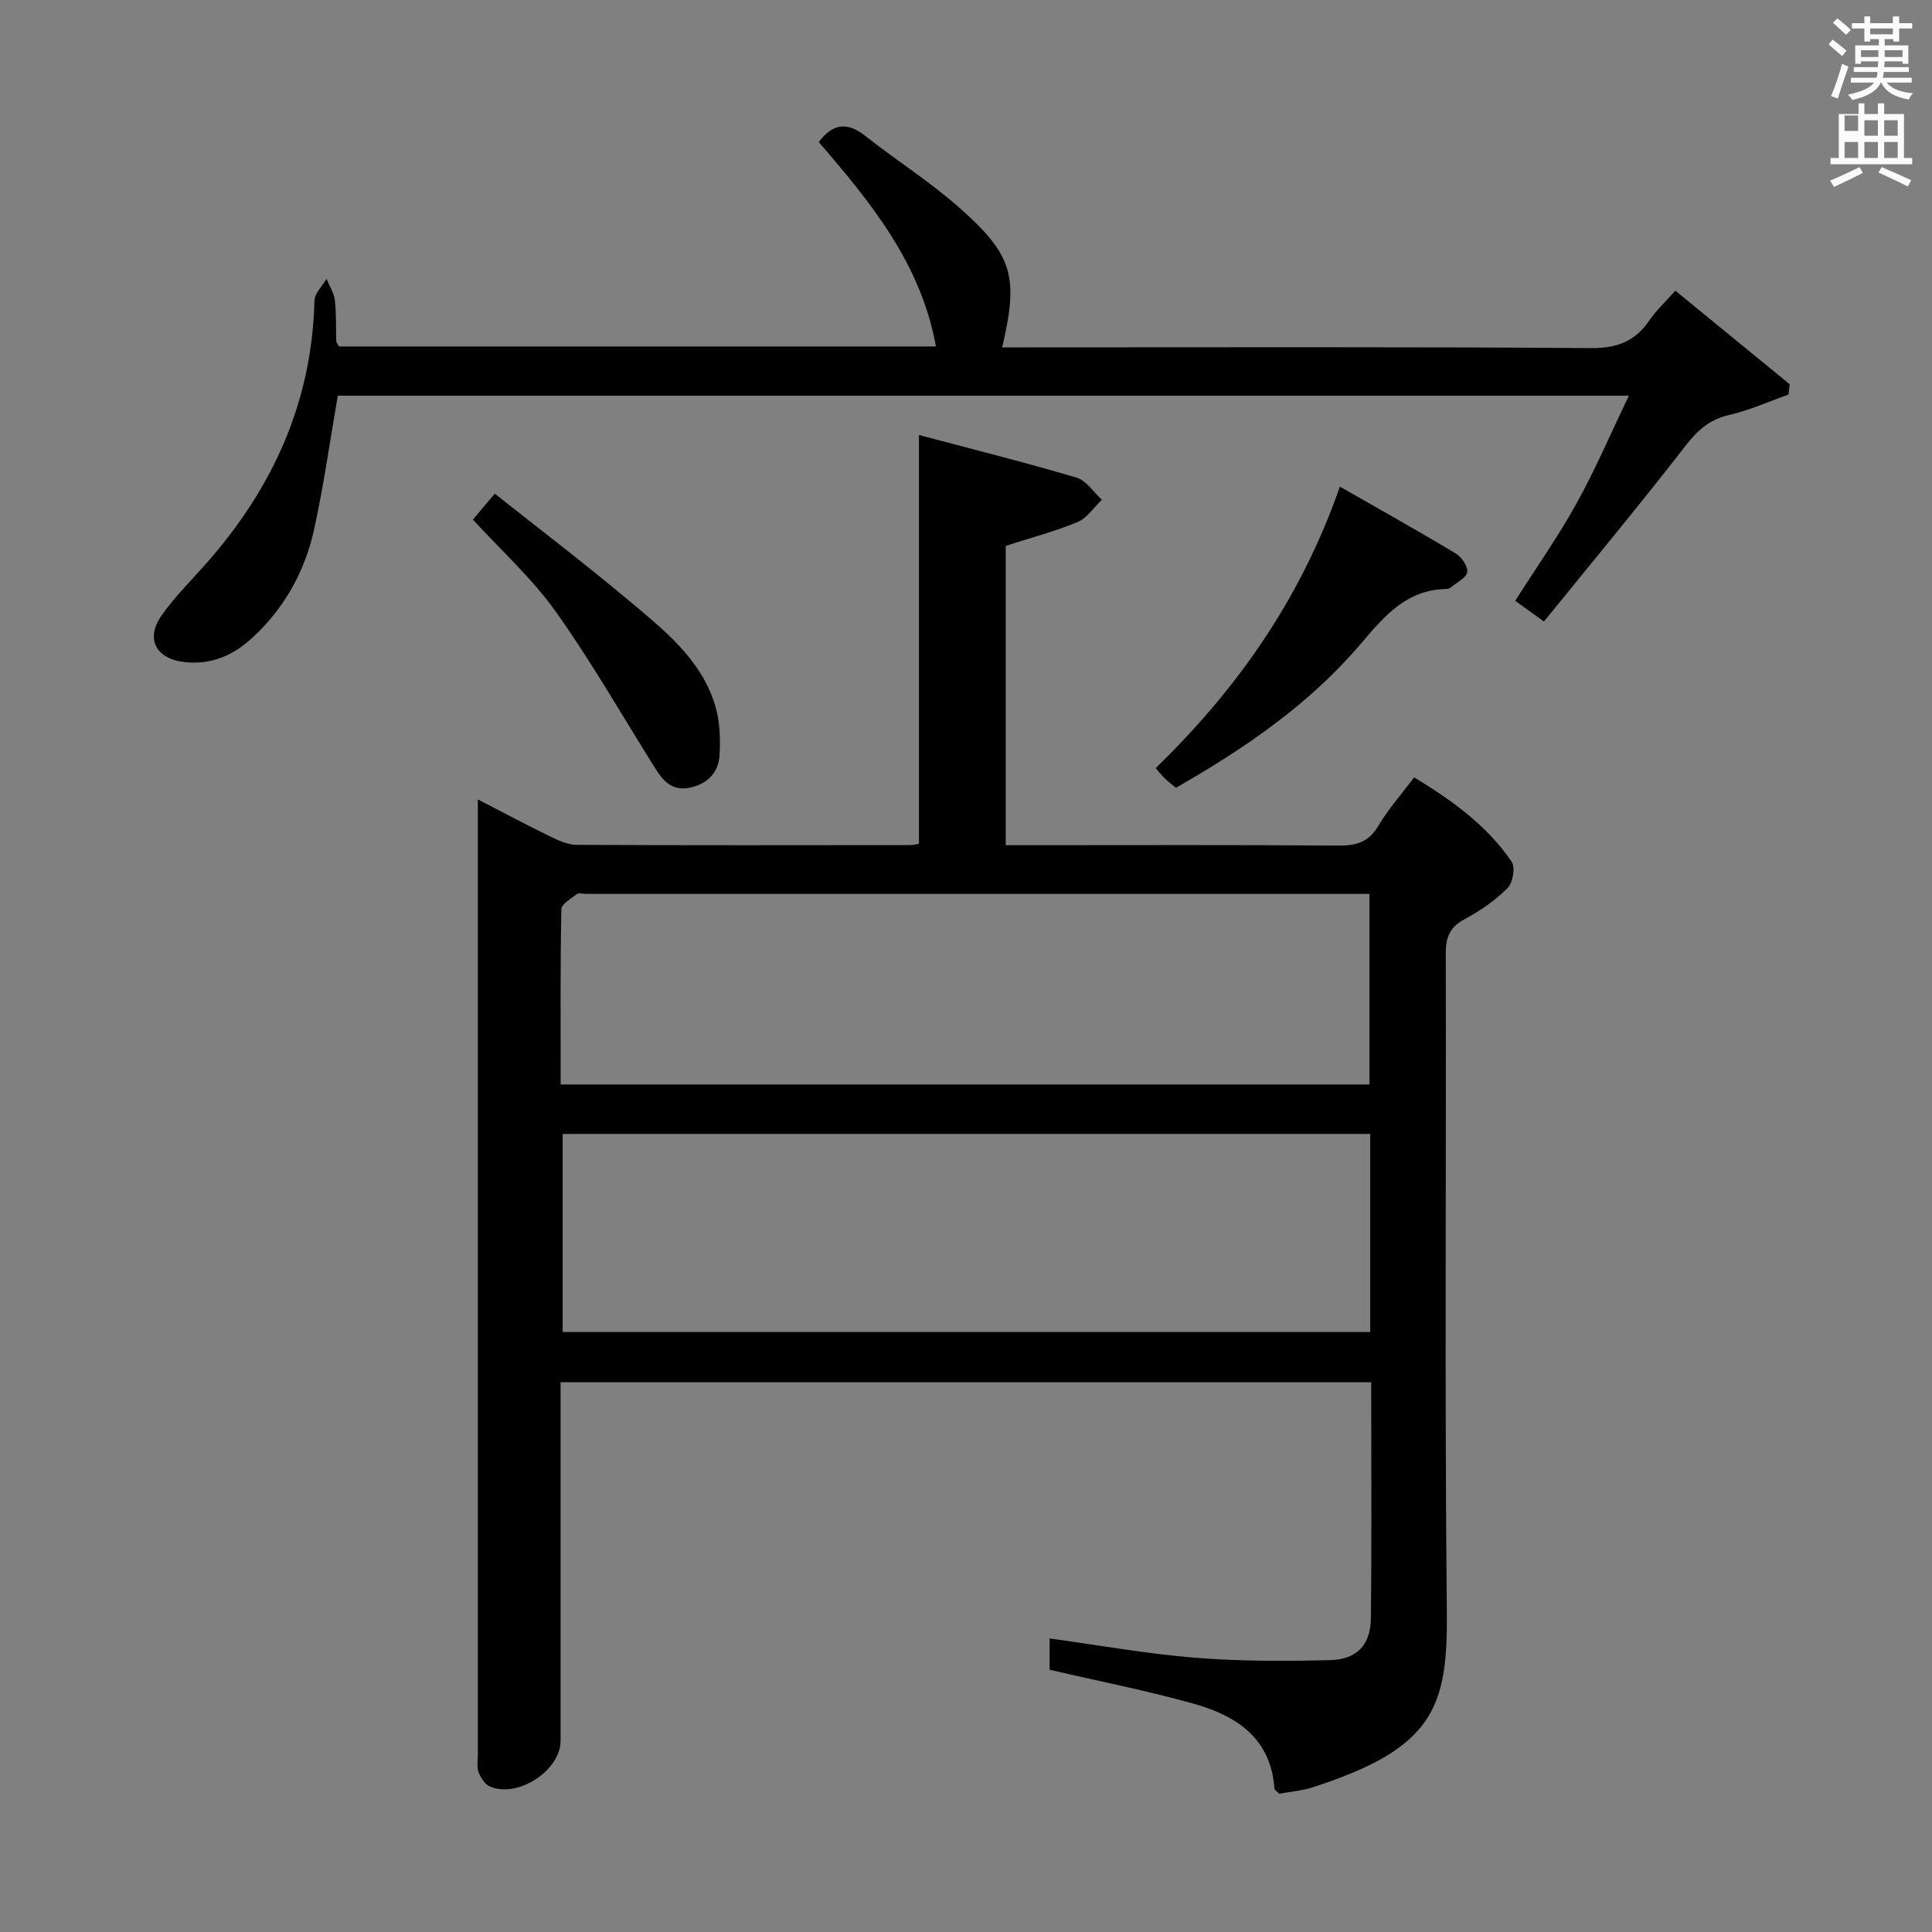 <svg enable-background="new 0 0 400 400" viewBox="0 0 400 400" xmlns="http://www.w3.org/2000/svg"><rect x="0" y="0" width="400" height="400" fill="#808080" stroke="none"/><path d="m378.6 9.2.8-1c.9.7 1.9 1.4 2.9 2.3l-.9 1.1c-1.1-.9-2-1.7-2.8-2.4zm.5 10.7c.9-2.1 1.6-4.3 2.3-6.7.4.2.8.4 1.3.6-.7 2.1-1.5 4.3-2.2 6.6zm.4-15.2.9-.9c1 .8 2 1.6 2.8 2.4l-1 1c-1-.9-1.9-1.8-2.7-2.5zm12.5-1.3h1.2v1.4h2.7v1.1h-2.7v2.7h-1.2v-.5h-1.8v1.3h4.9v3.8h-1.2v-.5h-3.7c0 .4-.1.9-.1 1.2h5.1v1h-5.2c0 .5-.1.9-.2 1.2h6v1h-5.2c1.1 1.3 2.9 2 5.5 2.2-.4.4-.7.8-.9 1.3-2.9-.5-4.8-1.6-5.7-3.5h-.1c-.8 1.7-2.7 2.9-5.9 3.6-.2-.4-.6-.8-.9-1.1 2.8-.6 4.6-1.4 5.4-2.5h-4.8v-1h5.3c.1-.3.2-.7.2-1.2h-4.9v-1h5c0-.4 0-.8.1-1.2h-3.6v.5h-1.2v-3.8h4.9v-1.3h-1.8v.5h-1.2v-2.7h-2.6v-1.1h2.6v-1.4h1.2v1.4h4.7v-1.4zm-6.7 8.4h3.6c0-.4 0-.9 0-1.4h-3.6zm1.9-4.7h4.7v-1.2h-4.7zm6.7 3.3h-3.7v1.4h3.7z" fill="#fafbfa"/><path d="m384.7 21.4h1.3v2.2h2.8v-2.2h1.3v2.2h4.1v9.1h1.7v1.3h-16.9v-1.3h1.7v-9.1h4.1v-2.2zm.3 13.2.7 1.2c-1.8.9-3.8 1.9-6 2.9-.2-.4-.5-.8-.8-1.3 2.4-1 4.4-2 6.1-2.8zm-3.1-7.5h2.8v-3.2h-2.8v4.2zm0 5.6h2.8v-3.3h-2.8zm4.1-4.6h2.8v-3.2h-2.8zm0 4.6h2.8v-3.3h-2.8zm3.6 1.9c2.1.9 4.1 1.8 6.1 2.7l-.7 1.3c-2.2-1.1-4.2-2-6.1-2.9zm3.3-9.7h-2.8v3.2h2.8zm-2.8 7.8h2.8v-3.3h-2.8z" fill="#fafbfa"/><g fill="#010000"><path d="m283.89 286.18c-56.08 0-111.54 0-167.83 0v5.24c0 23 .01 45.99 0 68.99 0 6.17-8.94 12-14.67 9.44-1.03-.46-1.87-1.81-2.31-2.94-.4-1.02-.15-2.3-.15-3.47 0-64.32 0-128.65 0-192.97 0-1.33 0-2.65 0-4.96 5.35 2.76 10.1 5.3 14.94 7.65 1.74.85 3.7 1.75 5.56 1.76 23 .11 45.99.07 68.99.05.63 0 1.26-.19 1.84-.29 0-27.92 0-55.63 0-84.62 11 2.92 21.88 5.65 32.62 8.82 2.02.6 3.51 3.01 5.25 4.58-1.66 1.58-3.06 3.8-5.04 4.62-4.7 1.96-9.67 3.26-14.86 4.93v61.98h5.45c21.16 0 42.33-.09 63.49.08 3.69.03 6.23-.75 8.21-4.1 2.02-3.41 4.7-6.43 7.41-10.03 7.83 4.77 15.07 9.95 20.18 17.47.79 1.16.26 4.36-.83 5.44-2.55 2.55-5.64 4.71-8.84 6.41-3.08 1.64-3.98 3.7-3.97 7.1.11 45.49-.24 90.99.22 136.48.2 19.67-2.74 28.12-27.73 36.19-2.32.75-4.82.94-6.96 1.34-.58-.58-.98-.79-1-1.03-.7-10.37-7.76-15.06-16.5-17.54-9.7-2.74-19.62-4.67-30.05-7.1 0-1.44 0-3.98 0-6.48 10.13 1.39 20.1 3.19 30.15 4 9.27.75 18.63.72 27.94.49 5.52-.14 8.36-3.15 8.42-8.59.2-16.12.07-32.27.07-48.94zm-.2-10.4c0-13.92 0-27.33 0-41.01-55.92 0-111.59 0-167.19 0v41.01zm-167.61-51.25h167.46c0-13.31 0-26.2 0-39.46-1.87 0-3.34 0-4.82 0-52.45 0-104.89 0-157.34 0-.67 0-1.53-.26-1.96.06-1.21.91-3.18 2.05-3.2 3.13-.23 11.96-.14 23.93-.14 36.27z"/><path d="m193.78 71.73c-3.11-17.17-13.52-29.86-24.26-42.31 2.8-3.8 5.81-4.3 9.63-1.28 6.39 5.05 13.34 9.45 19.43 14.82 11.19 9.88 12.33 14.36 8.91 28.96h5.47c38.83 0 77.66-.13 116.49.15 5.46.04 9.15-1.47 12.1-5.82 1.29-1.91 3.04-3.51 5.31-6.07 7.97 6.52 15.82 12.95 23.68 19.38-.09.71-.17 1.42-.26 2.13-4.05 1.44-8.02 3.24-12.18 4.2-4 .92-6.5 3.01-9 6.24-9.56 12.33-19.54 24.33-29.44 36.55-2.59-1.87-4.17-3.02-5.95-4.3 4.32-6.79 8.88-13.28 12.71-20.18 3.85-6.93 6.98-14.27 10.83-22.28-89.93 0-178.76 0-267.31 0-1.62 9.31-2.92 18.65-4.94 27.82-1.9 8.59-6.1 16.11-12.65 22.21-3.99 3.71-8.5 5.71-14.03 5.14-6-.62-8.3-4.79-4.85-9.69 2.76-3.92 6.24-7.34 9.43-10.96 13.61-15.51 21.7-33.25 22.2-54.17.04-1.53 1.63-3.03 2.5-4.54.6 1.49 1.55 2.93 1.73 4.46.33 2.8.19 5.65.29 8.48.01.29.3.58.58 1.06z"/><path d="m277.41 100.75c8.49 4.86 16.3 9.22 23.96 13.83 1.22.73 2.56 2.68 2.4 3.87-.16 1.17-2.14 2.12-3.35 3.13-.24.2-.61.35-.92.36-8.16.13-12.77 5.44-17.6 11.16-10.64 12.58-24.06 21.79-38.44 30-.78-.64-1.56-1.23-2.26-1.9-.59-.56-1.08-1.21-1.93-2.17 16.82-16.33 30.01-34.98 38.14-58.28z"/><path d="m97.91 107.57c1.27-1.51 2.54-3 4.53-5.36 9.31 7.39 18.65 14.49 27.64 22.03 7.24 6.07 14.91 12.05 17.91 21.56 1.05 3.33 1.2 7.1.98 10.62-.23 3.59-2.58 5.99-6.34 6.69-3.66.68-5.47-1.62-7.12-4.27-6.77-10.81-13.12-21.93-20.51-32.3-4.87-6.83-11.25-12.58-17.09-18.97z"/></g></svg>